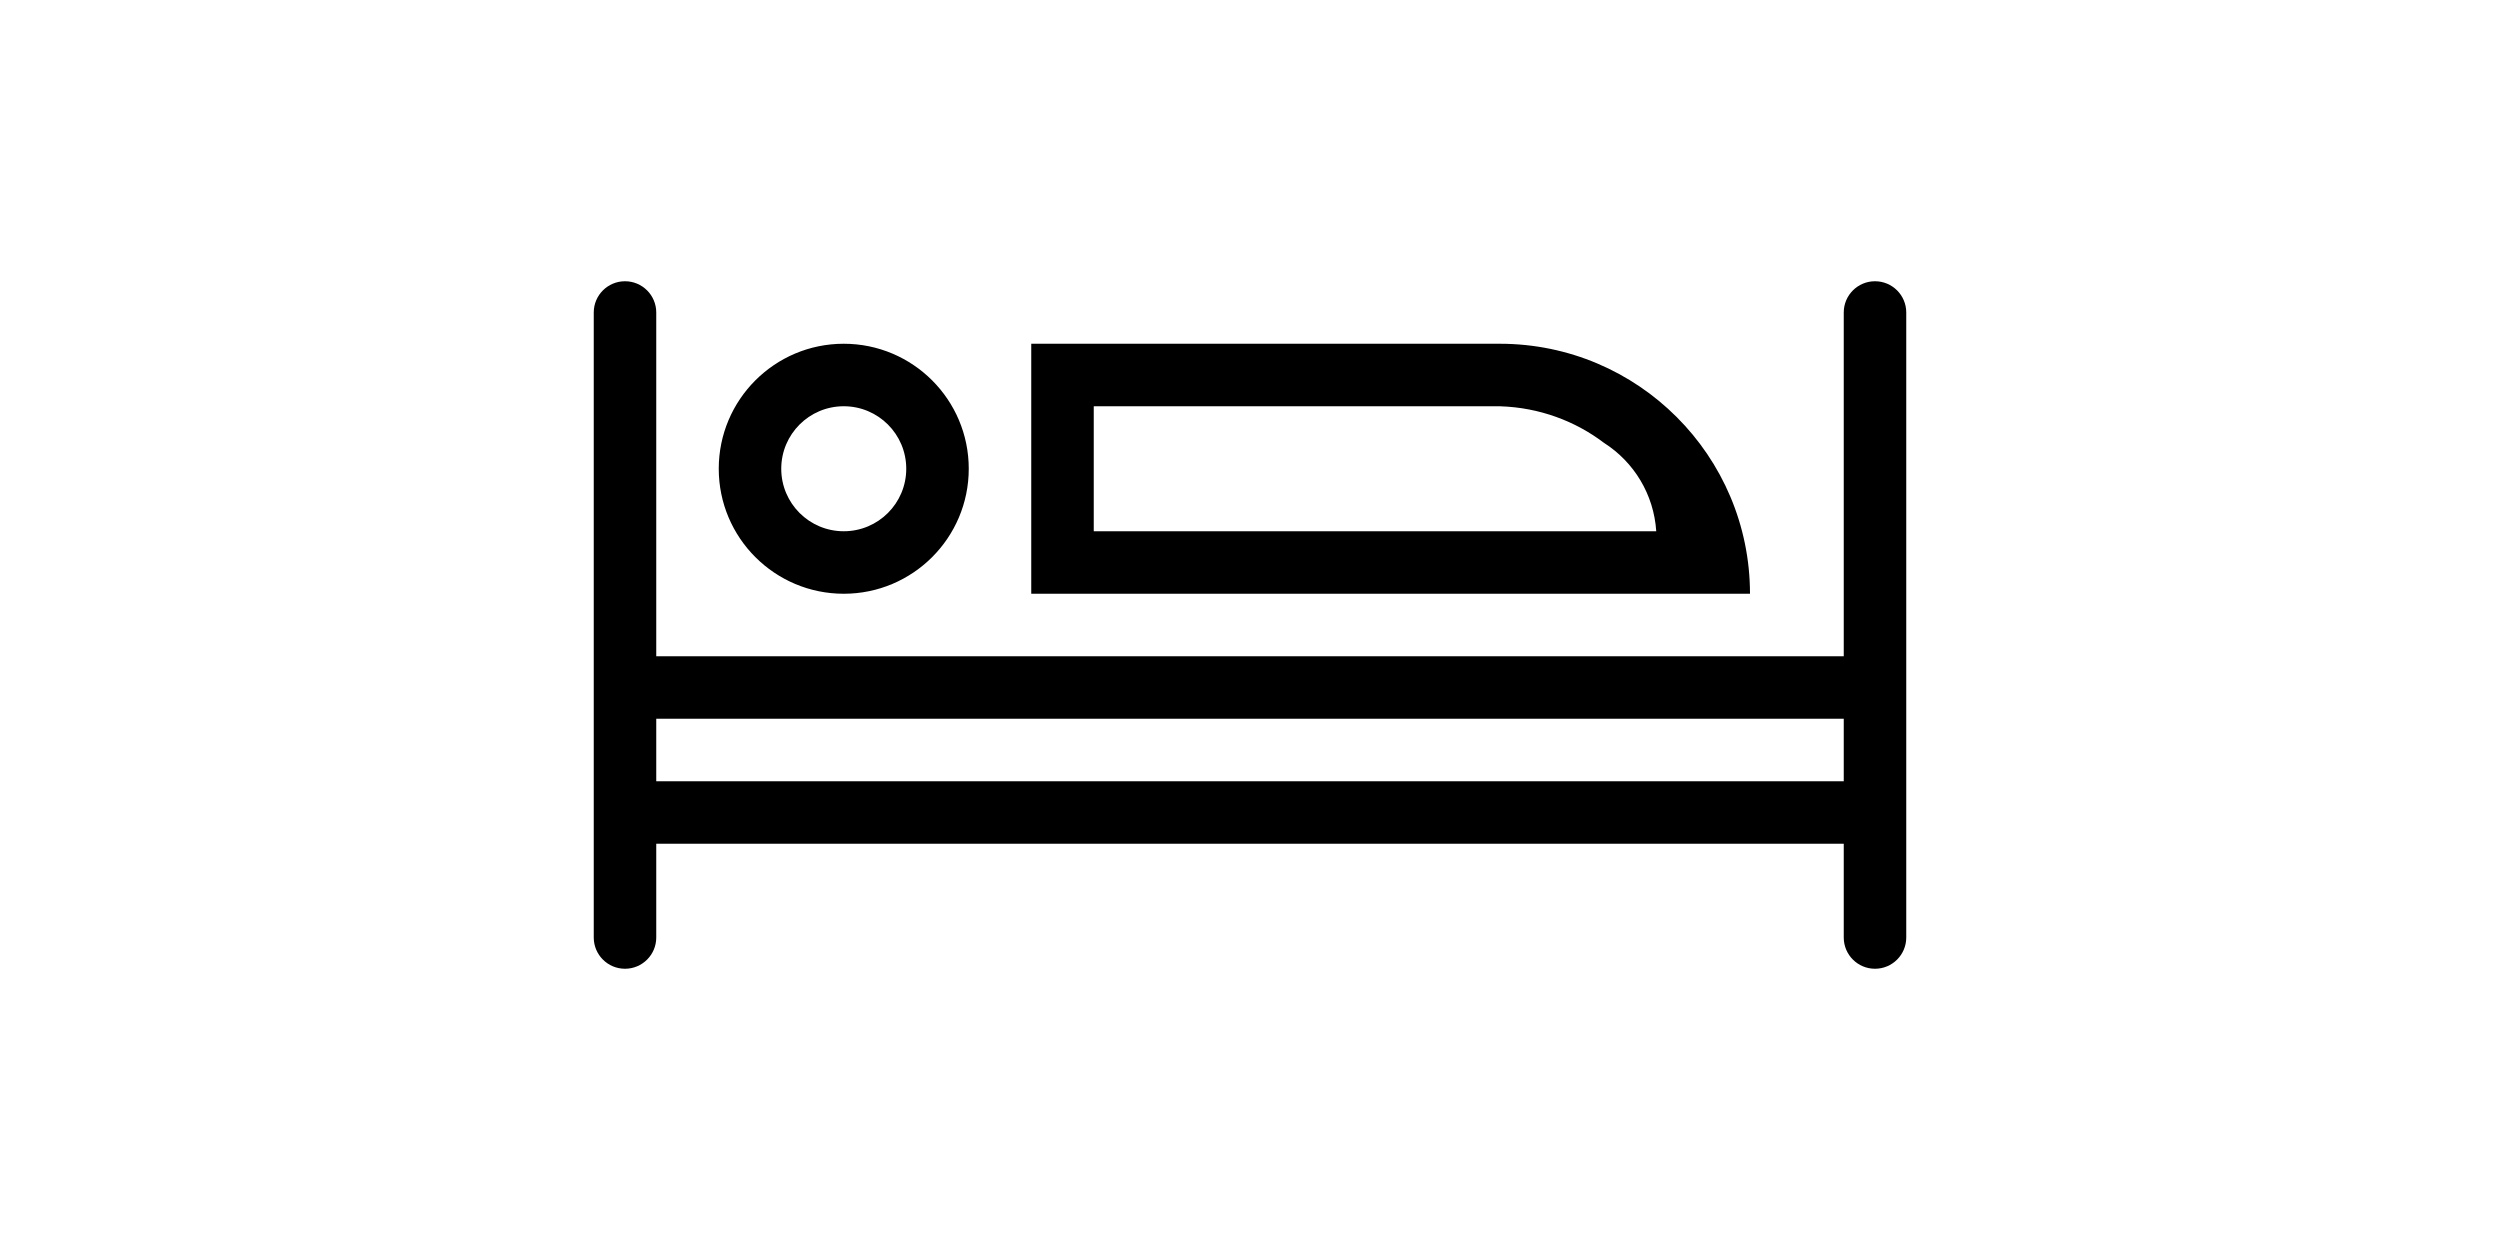 <svg xmlns:xlink="http://www.w3.org/1999/xlink" xmlns="http://www.w3.org/2000/svg" class="icon icon-widget" viewBox="0 0 64 32" focusable="false" width="80"  height="40" ><defs><symbol id="icon-hotel-widget" viewBox="0 0 64 32">
            <title>icon-hotel-widget</title>
            <path d="M48 24.8c-0.442 0-0.8-0.358-0.8-0.8v0-2.4h-30.4v2.4c0 0.442-0.358 0.8-0.8 0.8s-0.8-0.358-0.8-0.8v0-16c0-0.442 0.358-0.8 0.8-0.8s0.8 0.358 0.8 0.8v0 8.8h30.4v-8.8c0-0.442 0.358-0.8 0.8-0.8s0.8 0.358 0.8 0.8v0 16c0 0.442-0.358 0.8-0.8 0.8v0zM16.8 18.4v1.6h30.4v-1.6zM21.6 15.2c-1.767 0-3.2-1.433-3.2-3.2s1.433-3.2 3.2-3.2c1.767 0 3.2 1.433 3.2 3.2v0c0 1.767-1.433 3.2-3.2 3.2v0zM21.6 10.4c-0.884 0-1.6 0.716-1.6 1.6s0.716 1.6 1.6 1.6c0.884 0 1.6-0.716 1.6-1.6v0c0-0.884-0.716-1.6-1.6-1.6v0zM44.8 15.2h-18.4v-6.4h12c3.533 0.004 6.396 2.867 6.4 6.4v0zM28 10.4v3.2h14.4c-0.063-0.952-0.576-1.772-1.326-2.255l-0.011-0.007c-0.734-0.558-1.655-0.905-2.655-0.937l-0.007-0z"></path>
        </symbol></defs>
                <use xlink:href="#icon-hotel-widget"></use>
            </svg>